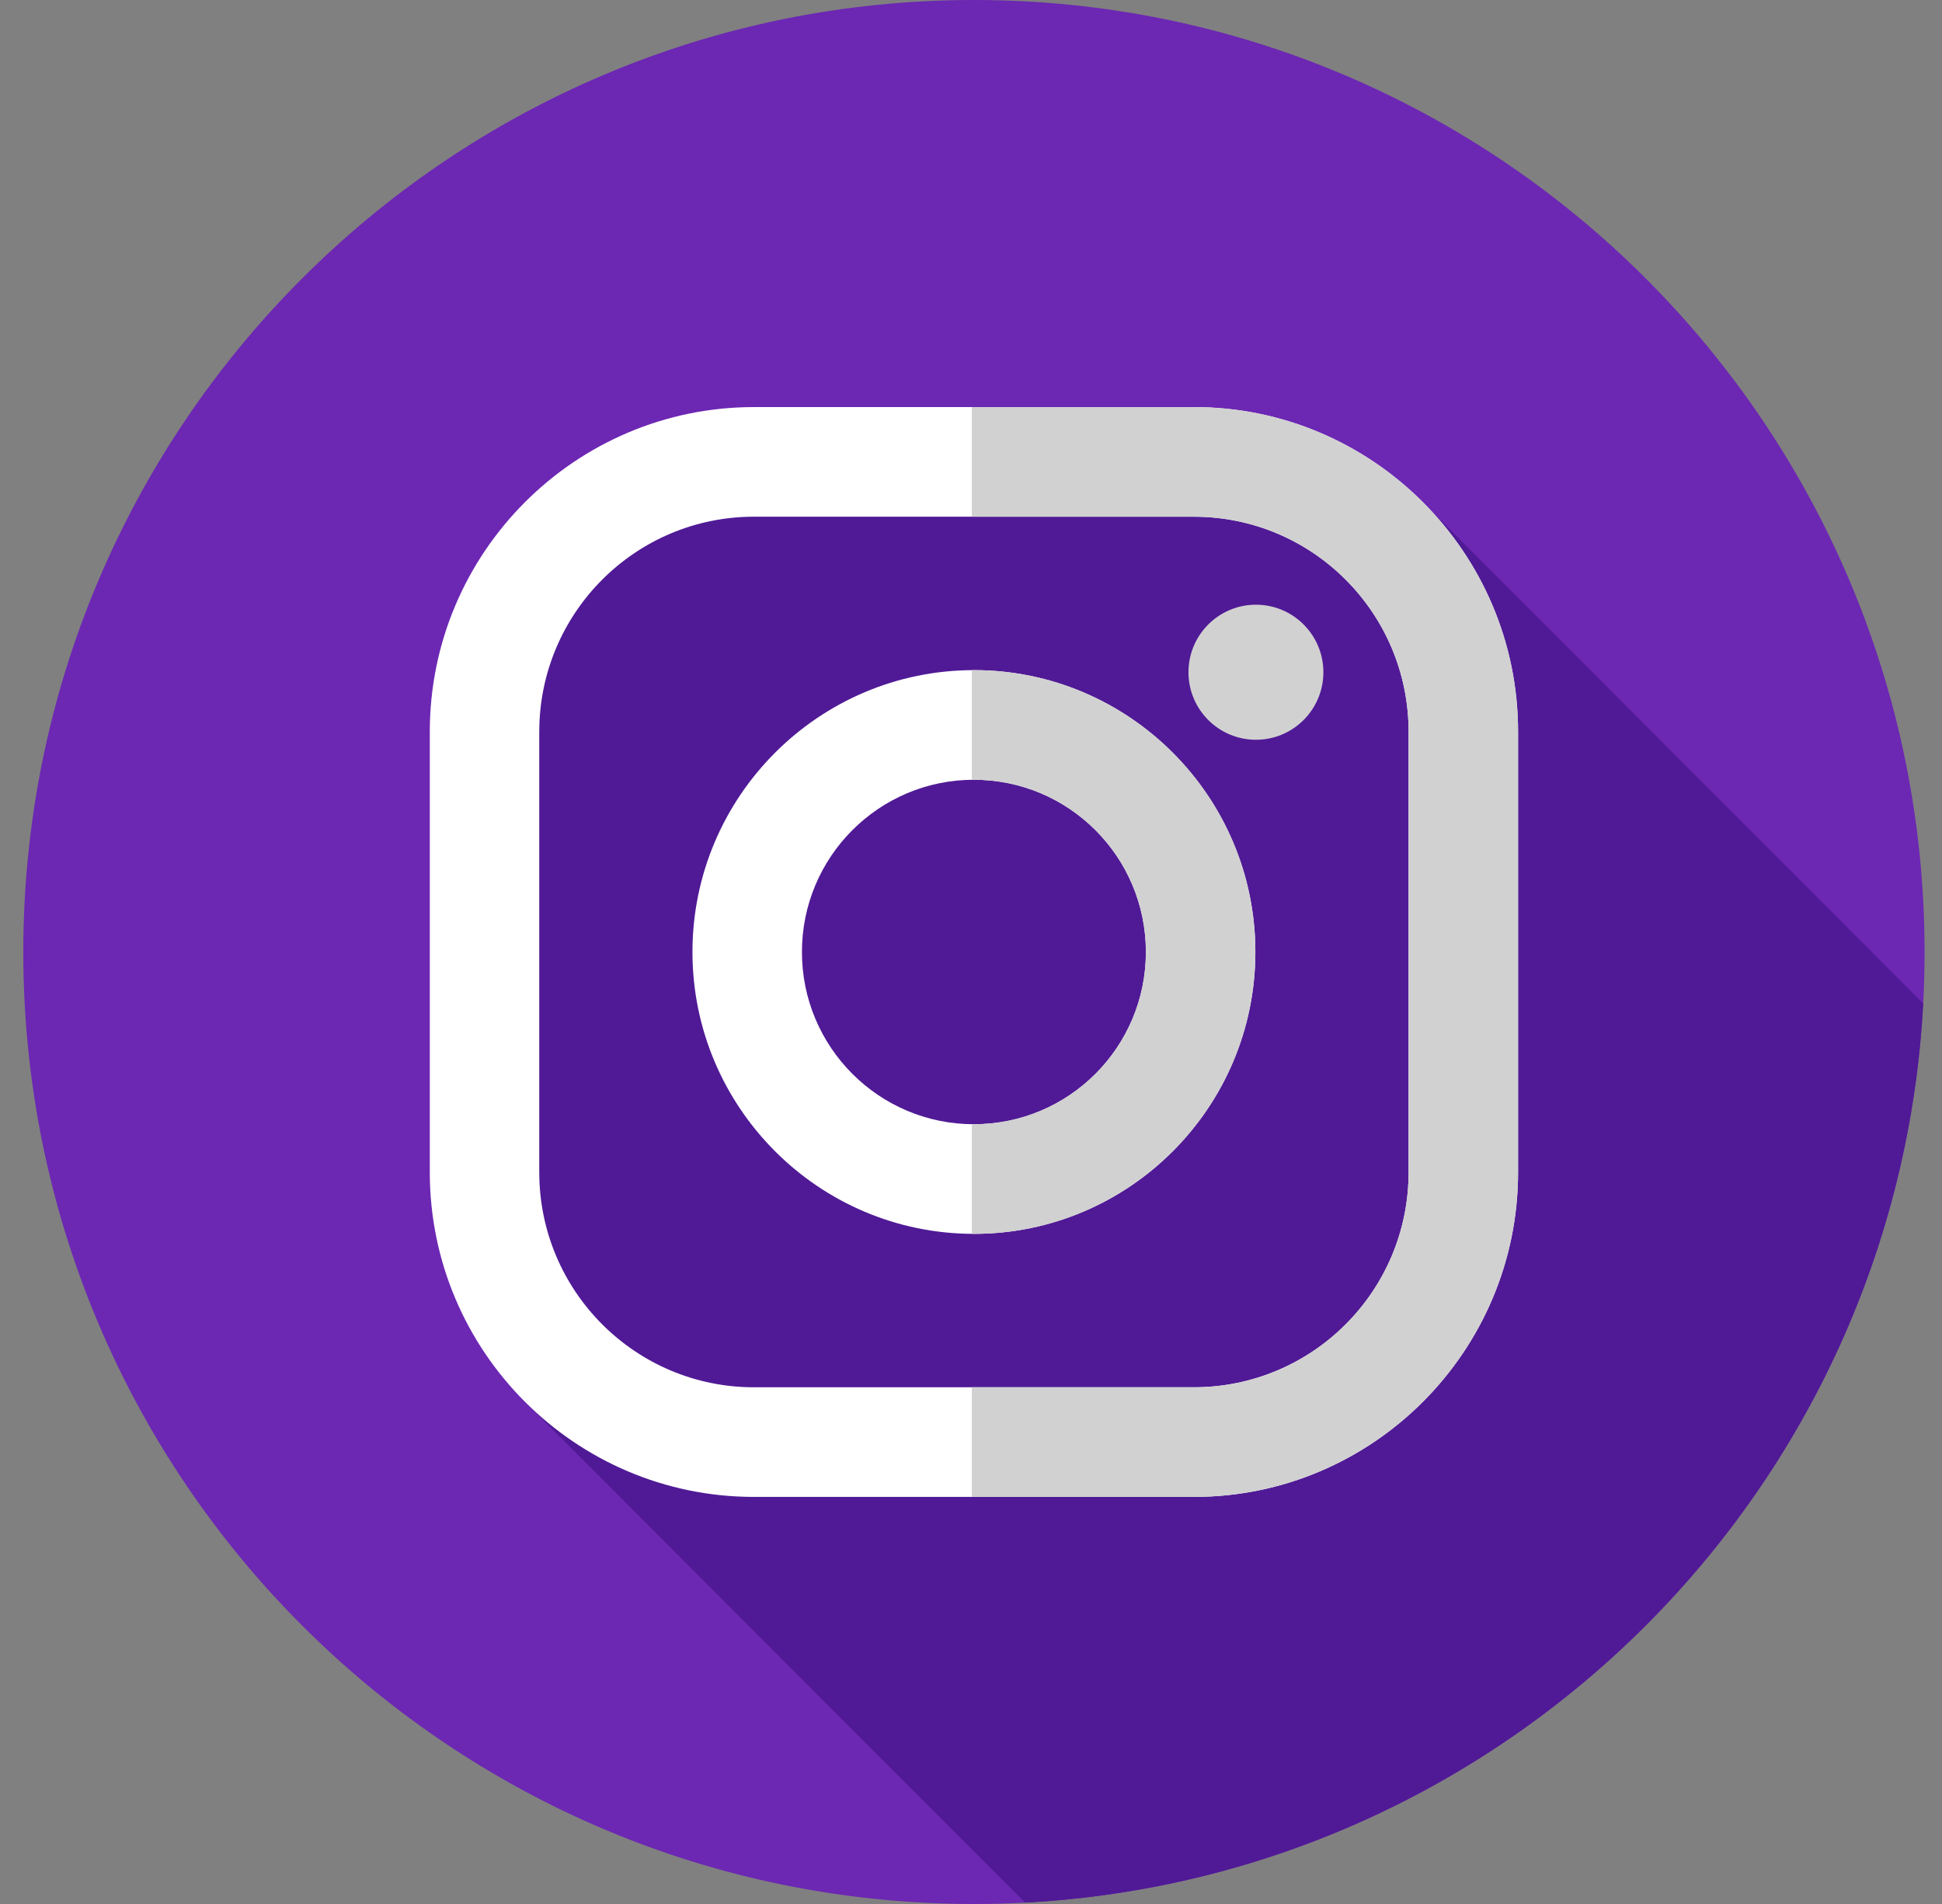 <svg width="51" height="50" viewBox="0 0 51 50" fill="none" xmlns="http://www.w3.org/2000/svg">
<rect x="0" y="0" width="51" height="50" fill="#808080" stroke="none"/>
<g clip-path="url(#clip0)">
<path d="M25.577 50C39.365 50 50.542 38.807 50.542 25C50.542 11.193 39.365 0 25.577 0C11.789 0 0.612 11.193 0.612 25C0.612 38.807 11.789 50 25.577 50Z" fill="#6C27B3"/>
<path d="M37.154 12.981C34.171 13.359 31.061 13.346 27.931 13.047C23.56 12.71 17.171 10.69 14.818 14.731C11.037 21.199 12.901 29.48 13.782 36.809L26.922 49.964C39.638 49.288 49.828 39.084 50.506 26.351L37.154 12.981Z" fill="#501A96"/>
<path d="M31.353 10.69H19.801C15.106 10.69 11.287 14.515 11.287 19.216V30.784C11.287 35.485 15.106 39.31 19.801 39.31H31.353C36.047 39.31 39.867 35.485 39.867 30.784V19.216C39.867 14.515 36.047 10.69 31.353 10.69ZM36.992 30.784C36.992 33.903 34.467 36.431 31.353 36.431H19.801C16.687 36.431 14.162 33.903 14.162 30.784V19.216C14.162 16.098 16.687 13.569 19.801 13.569H31.353C34.467 13.569 36.992 16.098 36.992 19.216V30.784Z" fill="white"/>
<path d="M25.577 17.598C21.501 17.598 18.185 20.919 18.185 25C18.185 29.081 21.501 32.402 25.577 32.402C29.653 32.402 32.968 29.081 32.968 25C32.968 20.919 29.653 17.598 25.577 17.598ZM25.577 29.523C23.082 29.523 21.06 27.498 21.06 25C21.06 22.502 23.082 20.477 25.577 20.477C28.071 20.477 30.093 22.502 30.093 25C30.093 27.498 28.071 29.523 25.577 29.523Z" fill="white"/>
<path d="M34.754 17.654C34.754 18.633 33.961 19.427 32.983 19.427C32.005 19.427 31.211 18.633 31.211 17.654C31.211 16.674 32.005 15.88 32.983 15.88C33.961 15.88 34.754 16.674 34.754 17.654Z" fill="#D1D1D1"/>
<path d="M31.353 10.69H25.521V13.569H31.353C34.467 13.569 36.992 16.098 36.992 19.216V30.784C36.992 33.903 34.467 36.431 31.353 36.431H25.521V39.31H31.353C36.047 39.31 39.867 35.485 39.867 30.784V19.216C39.867 14.515 36.047 10.69 31.353 10.69Z" fill="#D1D1D1"/>
<path d="M25.577 17.598C25.558 17.598 25.54 17.599 25.521 17.599V20.478C25.54 20.478 25.558 20.477 25.577 20.477C28.071 20.477 30.093 22.502 30.093 25C30.093 27.498 28.072 29.523 25.577 29.523C25.558 29.523 25.54 29.522 25.521 29.521V32.401C25.54 32.401 25.558 32.402 25.577 32.402C29.653 32.402 32.968 29.081 32.968 25C32.968 20.919 29.653 17.598 25.577 17.598Z" fill="#D1D1D1"/>
</g>
<defs>
<clipPath id="clip0">
<rect x="0.612" width="49.931" height="50" fill="white"/>
</clipPath>
</defs>
</svg>
